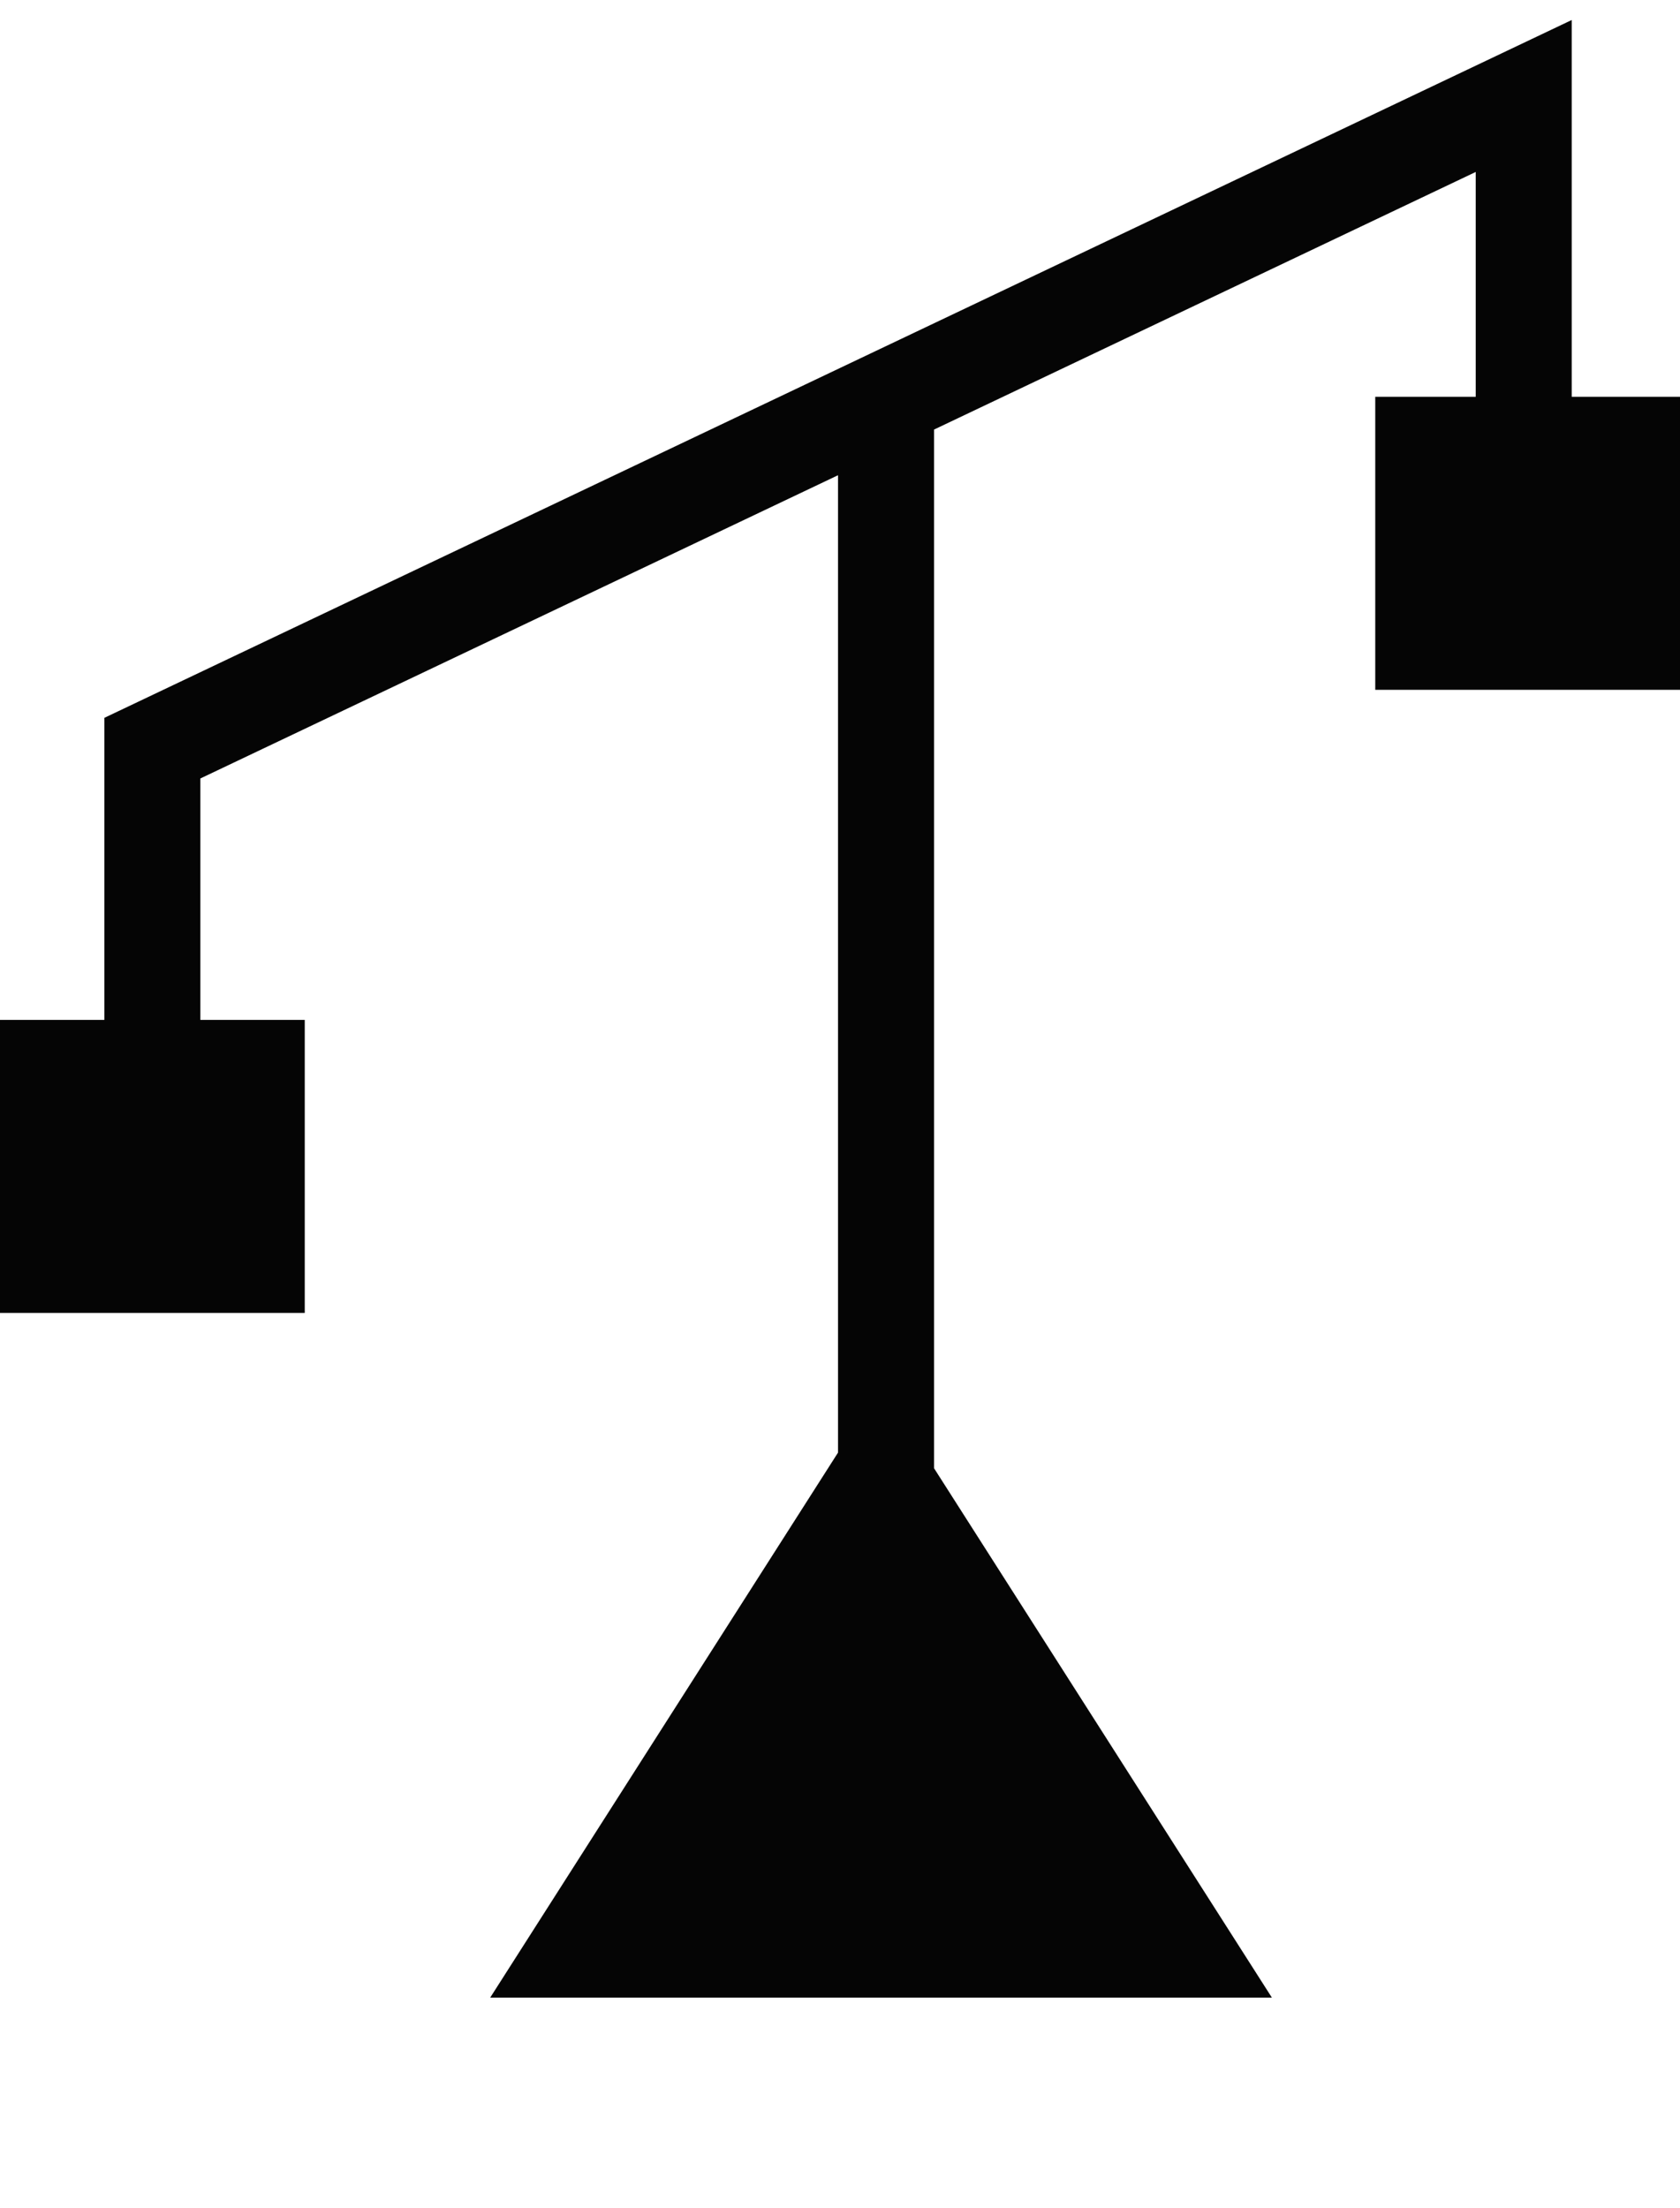 <svg width="35" height="46" fill="none" xmlns="http://www.w3.org/2000/svg"><path stroke="#050505" stroke-width="2" d="M18.459 8.105v26.86"/><path d="M11.125 41.12l7.23-11.33 7.23 11.33h-14.46zM.5 21.75h5.349v5.105H.5V21.75zM29.151 8.767H34.5v5.105h-5.349z" fill="#050505" stroke="#050505"/><path d="M3.174 22.145v-6.557L31.744 2v6.715" stroke="#050505" stroke-width="2"/></svg>